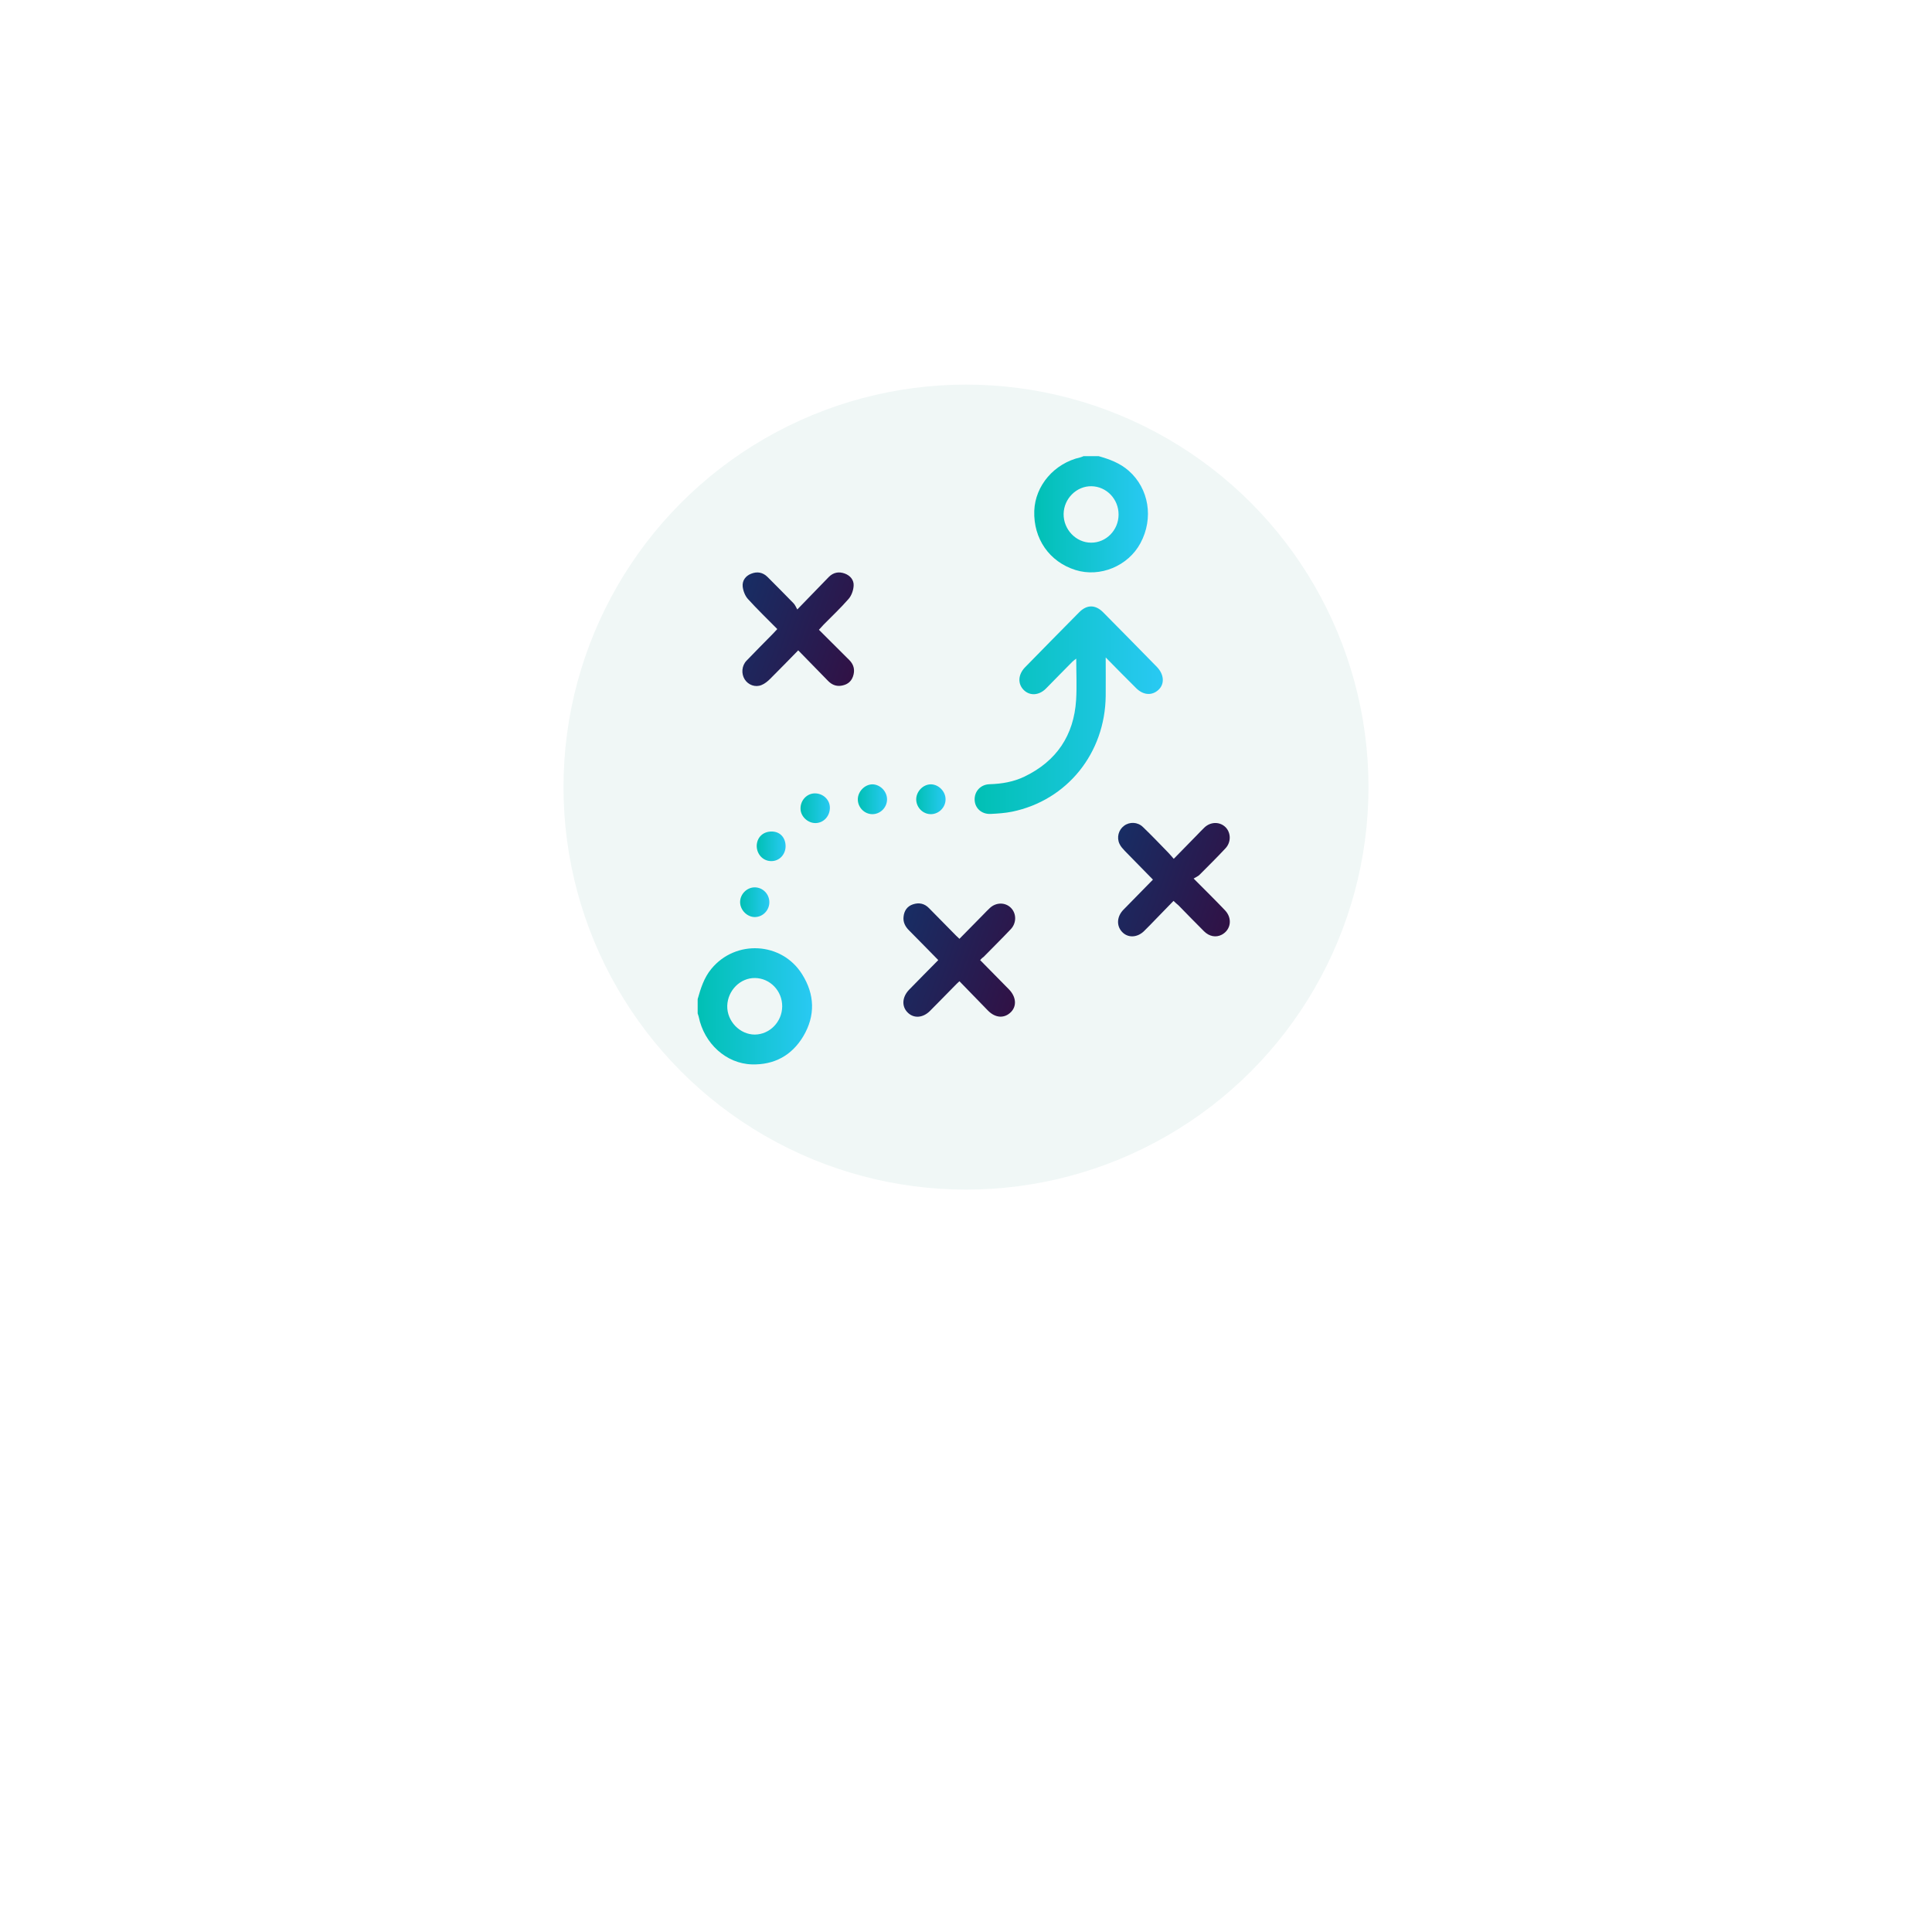 <svg width="216" height="216" viewBox="0 0 216 216" fill="none" xmlns="http://www.w3.org/2000/svg">
<g filter="url(#filter0_d_1_2336)">
<circle cx="108" cy="88" r="58" fill="white"/>
</g>
<circle cx="108" cy="88" r="45" fill="#F0F7F6"/>
<path d="M78 111.707C78.34 110.498 78.706 109.316 79.529 108.32C82.235 105.025 87.399 105.291 89.673 108.917C91.098 111.176 91.177 113.554 89.804 115.865C88.51 118.017 86.549 119.066 84.065 119C81.189 118.92 78.719 116.662 78.118 113.673C78.091 113.554 78.039 113.434 78 113.301C78 112.77 78 112.238 78 111.707ZM87.451 112.517C87.464 110.791 86.105 109.369 84.418 109.343C82.771 109.316 81.359 110.724 81.307 112.451C81.268 114.165 82.706 115.666 84.392 115.666C86.052 115.652 87.438 114.244 87.451 112.517Z" fill="url(#paint0_linear_1_2336)"/>
<path d="M122.836 51C124.052 51.345 125.215 51.77 126.195 52.634C128.444 54.613 129.006 57.934 127.503 60.724C126.13 63.288 122.98 64.589 120.235 63.726C117.32 62.809 115.529 60.232 115.633 57.111C115.738 54.281 117.869 51.797 120.784 51.133C120.901 51.106 121.019 51.053 121.137 51C121.699 51 122.274 51 122.836 51ZM125.058 57.536C125.071 55.809 123.712 54.387 122.025 54.361C120.365 54.334 118.94 55.742 118.914 57.456C118.888 59.196 120.3 60.671 121.986 60.671C123.672 60.684 125.058 59.263 125.058 57.536Z" fill="url(#paint1_linear_1_2336)"/>
<path d="M123.619 73.503C123.619 75.071 123.632 76.425 123.619 77.794C123.554 84.197 119.318 89.47 113.162 90.746C112.377 90.905 111.567 90.958 110.769 90.998C109.75 91.051 108.992 90.36 108.966 89.417C108.939 88.474 109.632 87.704 110.639 87.677C112.011 87.637 113.332 87.411 114.56 86.814C118.103 85.1 120.064 82.231 120.312 78.245C120.403 76.744 120.325 75.243 120.325 73.636C120.155 73.769 120.011 73.862 119.907 73.968C118.913 74.964 117.933 75.974 116.952 76.97C116.168 77.767 115.135 77.82 114.456 77.143C113.763 76.452 113.815 75.416 114.6 74.606C116.613 72.547 118.626 70.501 120.652 68.455C121.515 67.579 122.469 67.579 123.345 68.469C125.358 70.501 127.358 72.533 129.345 74.566C130.142 75.389 130.22 76.439 129.554 77.09C128.822 77.807 127.815 77.741 127.005 76.917C125.92 75.841 124.848 74.752 123.619 73.503Z" fill="url(#paint2_linear_1_2336)"/>
<path d="M91.556 70.411C92.732 71.58 93.856 72.695 94.968 73.811C95.477 74.329 95.608 74.954 95.36 75.644C95.138 76.269 94.654 76.574 94.026 76.667C93.451 76.747 92.968 76.534 92.562 76.109C91.477 74.994 90.392 73.878 89.242 72.709C88.183 73.785 87.177 74.834 86.131 75.87C85.843 76.163 85.504 76.442 85.138 76.588C84.432 76.88 83.647 76.574 83.255 75.95C82.863 75.326 82.915 74.436 83.464 73.865C84.419 72.868 85.399 71.885 86.366 70.902C86.536 70.73 86.693 70.557 86.902 70.331C85.791 69.202 84.667 68.126 83.621 66.97C83.294 66.612 83.085 66.054 83.033 65.575C82.968 64.911 83.36 64.38 83.987 64.141C84.641 63.875 85.281 63.981 85.804 64.499C86.785 65.469 87.752 66.465 88.719 67.448C88.889 67.621 88.981 67.86 89.138 68.139C90.432 66.811 91.543 65.655 92.654 64.513C93.164 63.995 93.791 63.875 94.458 64.127C95.059 64.353 95.477 64.845 95.438 65.482C95.412 65.987 95.203 66.585 94.876 66.957C94 67.966 93.02 68.883 92.079 69.84C91.922 69.999 91.778 70.158 91.556 70.411Z" fill="url(#paint3_linear_1_2336)"/>
<path d="M109.58 107.339C110.678 108.454 111.736 109.53 112.795 110.606C113.606 111.43 113.697 112.466 113.031 113.144C112.298 113.888 111.279 113.834 110.442 112.971C109.397 111.908 108.364 110.832 107.266 109.703C107.057 109.902 106.887 110.049 106.73 110.221C105.802 111.164 104.887 112.108 103.959 113.037C103.148 113.834 102.129 113.874 101.462 113.184C100.782 112.493 100.861 111.457 101.645 110.646C102.717 109.544 103.802 108.454 104.9 107.339C103.802 106.223 102.73 105.12 101.645 104.031C101.214 103.606 100.952 103.114 101.017 102.503C101.083 101.826 101.423 101.321 102.063 101.109C102.73 100.883 103.357 101.002 103.867 101.534C104.874 102.556 105.867 103.566 106.874 104.589C106.978 104.695 107.096 104.801 107.266 104.961C108.168 104.044 109.057 103.141 109.946 102.238C110.194 101.985 110.429 101.733 110.691 101.494C111.383 100.869 112.377 100.869 113.004 101.48C113.645 102.105 113.671 103.168 113.017 103.872C112.024 104.921 110.991 105.944 109.972 106.98C109.841 107.06 109.736 107.166 109.58 107.339Z" fill="url(#paint4_linear_1_2336)"/>
<path d="M131.201 100.72C130.508 101.437 129.829 102.128 129.162 102.819C128.731 103.257 128.312 103.709 127.868 104.134C127.084 104.864 126.051 104.864 125.423 104.16C124.809 103.483 124.861 102.473 125.593 101.716C126.678 100.6 127.776 99.498 128.9 98.342C127.829 97.253 126.783 96.19 125.75 95.127C125.528 94.888 125.293 94.636 125.162 94.344C124.822 93.626 125.057 92.776 125.672 92.324C126.286 91.859 127.188 91.886 127.776 92.457C128.744 93.387 129.672 94.357 130.6 95.313C130.796 95.513 130.979 95.738 131.227 96.017C132.129 95.101 132.966 94.237 133.802 93.387C134.09 93.095 134.378 92.776 134.678 92.497C135.384 91.846 136.404 91.859 137.031 92.497C137.633 93.121 137.646 94.158 137.018 94.835C136.077 95.845 135.097 96.814 134.116 97.797C133.946 97.97 133.711 98.063 133.45 98.222C134.744 99.524 135.868 100.627 136.953 101.769C137.816 102.673 137.619 103.961 136.587 104.506C135.946 104.838 135.201 104.705 134.613 104.12C133.646 103.164 132.704 102.181 131.75 101.211C131.567 101.065 131.41 100.919 131.201 100.72Z" fill="url(#paint5_linear_1_2336)"/>
<path d="M92.782 90.281C92.795 91.237 92.089 92.007 91.187 92.021C90.311 92.034 89.514 91.277 89.501 90.427C89.475 89.484 90.207 88.7 91.109 88.7C92.024 88.7 92.769 89.404 92.782 90.281Z" fill="url(#paint6_linear_1_2336)"/>
<path d="M99.174 89.39C99.161 90.307 98.39 91.051 97.488 91.024C96.612 90.998 95.893 90.24 95.906 89.35C95.919 88.487 96.678 87.703 97.527 87.69C98.403 87.69 99.188 88.487 99.174 89.39Z" fill="url(#paint7_linear_1_2336)"/>
<path d="M105.715 89.351C105.728 90.241 104.996 90.998 104.12 91.024C103.205 91.051 102.447 90.294 102.434 89.377C102.434 88.474 103.218 87.677 104.094 87.69C104.943 87.703 105.715 88.487 105.715 89.351Z" fill="url(#paint8_linear_1_2336)"/>
<path d="M86.014 100.841C86.027 101.744 85.321 102.501 84.432 102.528C83.557 102.555 82.746 101.758 82.746 100.854C82.746 99.964 83.504 99.207 84.38 99.207C85.269 99.207 86.001 99.938 86.014 100.841Z" fill="url(#paint9_linear_1_2336)"/>
<path d="M86.275 92.964C87.203 92.964 87.83 93.641 87.83 94.611C87.83 95.528 87.138 96.272 86.249 96.272C85.334 96.285 84.615 95.541 84.602 94.585C84.615 93.628 85.294 92.964 86.275 92.964Z" fill="url(#paint10_linear_1_2336)"/>
<defs>
<filter id="filter0_d_1_2336" x="0" y="0" width="216" height="216" filterUnits="userSpaceOnUse" color-interpolation-filters="sRGB">
<feFlood flood-opacity="0" result="BackgroundImageFix"/>
<feColorMatrix in="SourceAlpha" type="matrix" values="0 0 0 0 0 0 0 0 0 0 0 0 0 0 0 0 0 0 127 0" result="hardAlpha"/>
<feOffset dy="20"/>
<feGaussianBlur stdDeviation="25"/>
<feComposite in2="hardAlpha" operator="out"/>
<feColorMatrix type="matrix" values="0 0 0 0 0.149 0 0 0 0 0.784 0 0 0 0 0.933 0 0 0 0.5 0"/>
<feBlend mode="normal" in2="BackgroundImageFix" result="effect1_dropShadow_1_2336"/>
<feBlend mode="normal" in="SourceGraphic" in2="effect1_dropShadow_1_2336" result="shape"/>
</filter>
<linearGradient id="paint0_linear_1_2336" x1="78" y1="115.614" x2="90.789" y2="115.631" gradientUnits="userSpaceOnUse">
<stop stop-color="#00C0B4"/>
<stop offset="1" stop-color="#29C9F3"/>
</linearGradient>
<linearGradient id="paint1_linear_1_2336" x1="115.629" y1="60.603" x2="128.342" y2="60.619" gradientUnits="userSpaceOnUse">
<stop stop-color="#00C0B4"/>
<stop offset="1" stop-color="#29C9F3"/>
</linearGradient>
<linearGradient id="paint2_linear_1_2336" x1="108.965" y1="84.948" x2="130.004" y2="84.973" gradientUnits="userSpaceOnUse">
<stop stop-color="#00C0B4"/>
<stop offset="1" stop-color="#29C9F3"/>
</linearGradient>
<linearGradient id="paint3_linear_1_2336" x1="83" y1="64" x2="97.802" y2="69.228" gradientUnits="userSpaceOnUse">
<stop stop-color="#172E65"/>
<stop offset="1" stop-color="#311145"/>
</linearGradient>
<linearGradient id="paint4_linear_1_2336" x1="101" y1="101" x2="115.808" y2="106.248" gradientUnits="userSpaceOnUse">
<stop stop-color="#172E65"/>
<stop offset="1" stop-color="#311145"/>
</linearGradient>
<linearGradient id="paint5_linear_1_2336" x1="125" y1="92" x2="139.812" y2="97.243" gradientUnits="userSpaceOnUse">
<stop stop-color="#172E65"/>
<stop offset="1" stop-color="#311145"/>
</linearGradient>
<linearGradient id="paint6_linear_1_2336" x1="89.5" y1="91.154" x2="92.782" y2="91.159" gradientUnits="userSpaceOnUse">
<stop stop-color="#00C0B4"/>
<stop offset="1" stop-color="#29C9F3"/>
</linearGradient>
<linearGradient id="paint7_linear_1_2336" x1="95.906" y1="90.155" x2="99.175" y2="90.159" gradientUnits="userSpaceOnUse">
<stop stop-color="#00C0B4"/>
<stop offset="1" stop-color="#29C9F3"/>
</linearGradient>
<linearGradient id="paint8_linear_1_2336" x1="102.434" y1="90.155" x2="105.715" y2="90.159" gradientUnits="userSpaceOnUse">
<stop stop-color="#00C0B4"/>
<stop offset="1" stop-color="#29C9F3"/>
</linearGradient>
<linearGradient id="paint9_linear_1_2336" x1="82.746" y1="101.662" x2="86.014" y2="101.666" gradientUnits="userSpaceOnUse">
<stop stop-color="#00C0B4"/>
<stop offset="1" stop-color="#29C9F3"/>
</linearGradient>
<linearGradient id="paint10_linear_1_2336" x1="84.602" y1="95.409" x2="87.83" y2="95.413" gradientUnits="userSpaceOnUse">
<stop stop-color="#00C0B4"/>
<stop offset="1" stop-color="#29C9F3"/>
</linearGradient>
</defs>
</svg>
